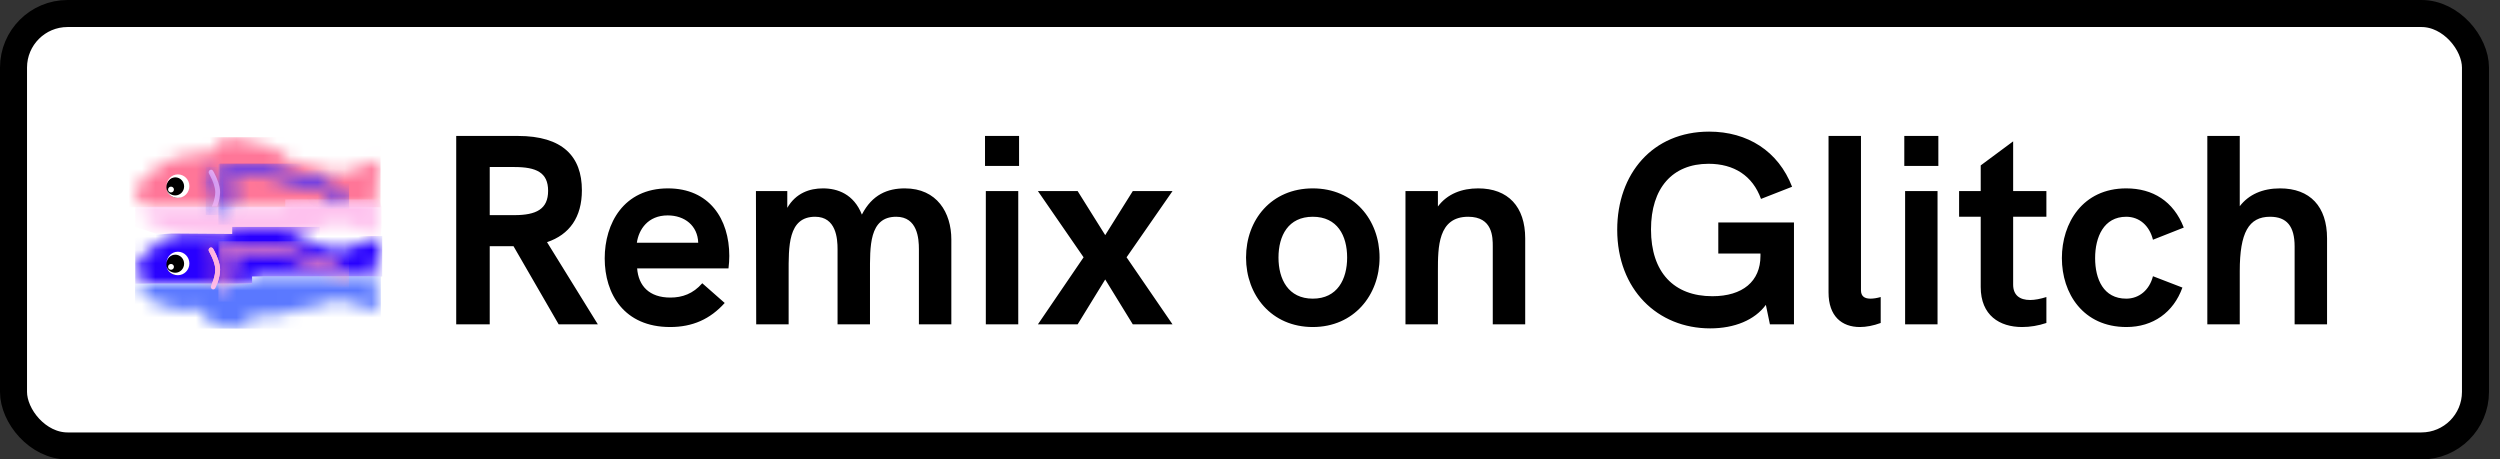 <svg width="185" height="34" viewBox="0 0 185 34" fill="none" xmlns="http://www.w3.org/2000/svg"><rect x="0" y="0" width="185" height="34" fill="#333333" stroke="none"/><script xmlns=""/>
<rect x="1" y="1" width="182.185" height="32" rx="4" fill="white" stroke="black" stroke-width="2"/>
<path d="M44.24 24L40.48 17.92C42.14 17.36 43.06 16.08 43.06 14.08C43.06 11.58 41.64 10.06 38.32 10.06H33.76V24H36.24V18.22H37.16H38L41.34 24H44.24ZM36.24 15.92V12.36H38.06C39.68 12.36 40.56 12.76 40.56 14.12C40.56 15.48 39.68 15.92 38.06 15.92H36.24ZM53.968 18.94C53.968 16.2 52.488 13.94 49.428 13.94C46.148 13.94 44.748 16.54 44.748 19.12C44.748 21.76 46.188 24.2 49.588 24.2C51.248 24.2 52.548 23.62 53.628 22.42L51.968 20.96C51.288 21.74 50.488 22.02 49.608 22.02C48.048 22.02 47.248 21.16 47.148 19.86H53.908C53.948 19.54 53.968 19.24 53.968 18.94ZM47.128 17.96C47.268 16.98 47.948 15.94 49.408 15.94C50.668 15.94 51.628 16.7 51.668 17.96H47.128ZM66.959 13.94C65.679 13.94 64.539 14.4 63.779 15.88C63.179 14.36 61.979 13.94 60.899 13.94C59.919 13.94 58.899 14.28 58.259 15.38V14.14H55.939L55.959 24H58.359V20.24C58.359 18.26 58.299 16.04 60.319 16.04C61.879 16.04 61.979 17.66 61.979 18.44V24H64.379V20.24C64.379 18.26 64.299 16.04 66.319 16.04C67.899 16.04 67.999 17.66 67.999 18.44V24H70.399V17.72C70.399 15.74 69.339 13.94 66.959 13.94ZM72.891 12.28H75.411V10.06H72.891V12.28ZM72.951 24H75.351V14.14H72.951V24ZM76.806 24H79.746L81.786 20.68L83.826 24H86.766L83.366 19.04L86.766 14.14H83.826L81.786 17.4L79.746 14.14H76.806L80.186 19.04L76.806 24ZM97.147 24.2C100.188 24.2 102.088 21.84 102.088 19.06C102.088 16.26 100.188 13.94 97.147 13.94C94.088 13.94 92.207 16.26 92.207 19.06C92.207 21.84 94.088 24.2 97.147 24.2ZM97.147 22.1C95.328 22.1 94.608 20.66 94.608 19.06C94.608 17.44 95.328 16.04 97.147 16.04C98.968 16.04 99.688 17.44 99.688 19.06C99.688 20.66 98.968 22.1 97.147 22.1ZM109.385 13.94C108.185 13.94 107.105 14.34 106.405 15.28V14.14H104.005V24H106.405V20.06C106.405 18.3 106.405 16.04 108.645 16.04C110.465 16.04 110.465 17.56 110.465 18.24V24H112.865V17.64C112.865 15.3 111.605 13.94 109.385 13.94ZM127.154 16.46V18.76H130.274V18.94C130.274 20.82 128.954 21.92 126.714 21.92C123.874 21.92 122.174 20.16 122.174 16.98C122.174 13.92 123.754 12.12 126.434 12.12C128.314 12.12 129.694 13 130.314 14.72L132.614 13.82C131.594 11.18 129.314 9.74 126.474 9.74C122.294 9.74 119.674 12.86 119.674 17C119.674 21.42 122.654 24.3 126.554 24.3C128.354 24.3 129.854 23.68 130.674 22.56L130.974 24H132.754V16.46H127.154ZM137.632 24.2C138.092 24.2 138.632 24.1 139.172 23.9V21.98C138.892 22.06 138.632 22.1 138.412 22.1C137.972 22.1 137.712 21.92 137.712 21.48V10.06H135.312V21.64C135.312 23.4 136.292 24.2 137.632 24.2ZM140.918 12.28H143.438V10.06H140.918V12.28ZM140.978 24H143.378V14.14H140.978V24ZM151.433 16.04V14.14H148.973V10.46L146.573 12.24V14.14H144.973V16.04H146.573V21.24C146.573 23.34 147.973 24.2 149.633 24.2C150.233 24.2 150.833 24.1 151.433 23.9V21.98C150.993 22.12 150.573 22.2 150.233 22.2C149.453 22.2 148.973 21.84 148.973 21.06V16.04H151.433ZM157.359 24.2C159.319 24.2 160.839 23.12 161.499 21.28L159.319 20.44C159.059 21.46 158.299 22.1 157.339 22.1C155.659 22.1 155.039 20.66 155.039 19.1C155.039 17.54 155.679 16.04 157.339 16.04C158.319 16.04 159.059 16.7 159.319 17.74L161.599 16.84C160.839 14.88 159.299 13.94 157.339 13.94C154.119 13.94 152.579 16.5 152.579 19.1C152.579 21.7 154.139 24.2 157.359 24.2ZM168.722 13.94C167.422 13.94 166.402 14.4 165.742 15.26V10.06H163.342V24H165.742V20.06C165.742 17.22 166.402 16.04 167.982 16.04C169.222 16.04 169.802 16.74 169.802 18.24V24H172.202V17.64C172.202 15.28 170.942 13.94 168.722 13.94Z" fill="black"/>
<mask id="mask0" mask-type="alpha" maskUnits="userSpaceOnUse" x="10" y="10" width="19" height="6">
<path fill-rule="evenodd" clip-rule="evenodd" d="M16.927 10.155L16.942 10.155C17.28 10.18 20.593 10.886 20.885 11.348V11.348L20.919 11.402C21.193 11.816 21.332 11.789 21.478 11.897V11.897L21.492 11.907C21.624 12.004 21.556 11.925 22.221 12.072V12.072L22.33 12.097C23.931 12.46 23.734 12.608 24.983 12.835V12.835L25.013 12.838C25.291 12.863 25.977 12.611 26.633 12.359V12.359L26.702 12.332C27.367 12.076 27.985 11.831 28.093 11.885V11.885L28.102 11.891C28.201 11.989 28.268 12.948 27.872 13.583V13.583L27.835 13.648C27.549 14.203 28.052 14.683 27.941 15.338L11.126 15.338C11.137 15.322 11.143 15.307 11.143 15.291V15.291L11.139 15.27C11.069 15.063 10.008 14.711 10.008 14.711V14.711C10.003 14.677 9.859 13.755 11.053 12.835V12.835L11.162 12.751C12.325 11.87 13.211 11.45 14.203 11.4V11.4L14.289 11.396C15.245 11.348 15.569 11.348 15.569 11.348C15.569 11.348 16.459 10.155 16.927 10.155V10.155Z" fill="white"/>
</mask>
<g mask="url(#mask0)">
<path fill-rule="evenodd" clip-rule="evenodd" d="M9.521 15.338H28.161V10.155H9.521V15.338Z" fill="#FF7698"/>
</g>
<mask id="mask1" mask-type="alpha" maskUnits="userSpaceOnUse" x="10" y="14" width="19" height="4">
<path fill-rule="evenodd" clip-rule="evenodd" d="M27.905 14.756C27.967 15.008 27.995 15.278 27.87 15.589V15.589L27.843 15.663C27.583 16.442 28.242 17.018 28.094 17.286V17.286L28.085 17.298C27.967 17.418 27.231 17.157 26.498 16.896V16.896L26.425 16.87C25.794 16.645 25.181 16.429 24.984 16.468V16.468L24.961 16.472C24.547 16.563 23.428 17.074 21.281 17.466V17.466L21.333 17.495C21.384 17.521 21.43 17.542 21.478 17.577V17.577L21.492 17.588C21.576 17.65 21.579 17.639 21.744 17.663L18.423 17.762H17.185L12.858 17.396C12.962 17.352 13.066 17.313 13.169 17.278V17.278L13.116 17.27C12.441 17.156 10.734 16.468 10.15 15.736V15.736L10.154 15.735C10.22 15.718 11.143 15.487 11.143 15.291V15.291L11.143 15.286H21.109V14.756" fill="white"/>
</mask>
<g mask="url(#mask1)">
<path fill-rule="evenodd" clip-rule="evenodd" d="M26.046 17.762L28.178 17.472L28.227 16.792V15.286L28.06 14.757H21.109V15.286H10.008V16.792L11.507 17.283L17.185 17.762H18.423" fill="#FEC1EE"/>
</g>
<mask id="mask2" mask-type="alpha" maskUnits="userSpaceOnUse" x="10" y="16" width="19" height="5">
<path fill-rule="evenodd" clip-rule="evenodd" d="M23.649 16.792L23.65 16.894C23.062 17.074 22.284 17.283 21.281 17.467V17.467L21.333 17.495C21.384 17.521 21.43 17.542 21.477 17.578V17.578L21.491 17.588C21.624 17.685 21.556 17.605 22.221 17.753V17.753L22.33 17.777C23.931 18.14 23.734 18.288 24.983 18.515V18.515L25.012 18.519C25.291 18.543 25.977 18.291 26.633 18.039V18.039L26.702 18.013C27.367 17.757 27.985 17.511 28.093 17.565V17.565L28.101 17.571C28.201 17.67 28.268 18.629 27.872 19.263V19.263L27.835 19.328C27.635 19.715 27.819 20.066 27.912 20.465L18.656 20.465V20.996L11.138 20.996C11.141 20.988 11.143 20.979 11.143 20.971V20.971L11.139 20.95C11.069 20.743 10.008 20.392 10.008 20.392V20.392C10.002 20.358 9.858 19.436 11.053 18.515V18.515L11.171 18.424C11.917 17.861 12.549 17.486 13.169 17.278L13.157 17.282L17.185 17.313V16.792H23.649Z" fill="white"/>
</mask>
<g mask="url(#mask2)">
<path fill-rule="evenodd" clip-rule="evenodd" d="M17.185 16.792H23.649V17.483L28.285 17.471V20.465H18.656V20.996H10.007V17.471L12.704 17.279L17.185 17.313V16.792Z" fill="#2800FF"/>
</g>
<mask id="mask3" mask-type="alpha" maskUnits="userSpaceOnUse" x="16" y="12" width="10" height="5">
<path fill-rule="evenodd" clip-rule="evenodd" d="M16.644 12.348L16.649 12.348V12.348L16.653 12.348L16.659 12.349C16.662 12.349 16.668 12.349 16.683 12.35V12.35L16.709 12.351C16.727 12.352 16.746 12.353 16.767 12.354V12.354L16.837 12.358C16.909 12.361 16.987 12.365 17.068 12.369V12.369L17.301 12.381C17.534 12.393 17.763 12.406 17.981 12.418V12.418L18.081 12.423C18.147 12.427 18.211 12.431 18.273 12.434V12.434L18.369 12.44C18.59 12.453 18.779 12.464 18.927 12.475V12.475L19.046 12.484C19.695 12.537 20.617 12.676 21.334 12.819V12.819L21.455 12.843C22.578 13.076 23.52 13.418 24.976 14.059V14.059L24.999 14.069C25.135 14.129 25.48 14.282 25.489 14.285V14.285L25.512 14.298C25.596 14.35 25.633 14.464 25.597 14.565V14.565L25.586 14.592C25.539 14.684 25.436 14.726 25.345 14.686V14.686L25.34 14.684C25.291 14.662 24.941 14.507 24.834 14.46V14.46L24.682 14.394C23.283 13.783 22.372 13.462 21.265 13.243V13.243L21.131 13.217C20.403 13.078 19.501 12.946 18.903 12.905V12.905L18.838 12.9C18.679 12.89 18.482 12.878 18.253 12.865V12.865L18.159 12.859C18.095 12.856 18.029 12.852 17.962 12.848V12.848L17.741 12.836C17.516 12.824 17.284 12.812 17.05 12.8V12.8L17.002 12.797V12.797L16.955 12.795L16.996 12.905V12.905L17.035 13.019L17.08 13.154C17.136 13.333 17.181 13.508 17.212 13.676V13.676L17.226 13.757C17.234 13.81 17.241 13.862 17.246 13.913V13.913L17.25 13.968C17.265 14.214 17.217 14.551 17.123 14.966V14.966L17.088 15.117C17.063 15.219 17.036 15.323 17.007 15.43V15.43L16.967 15.575C16.927 15.72 16.884 15.861 16.842 15.996V15.996L16.823 16.058C16.81 16.097 16.798 16.134 16.787 16.168V16.168L16.779 16.193V16.193L16.772 16.215L16.768 16.225V16.225L16.766 16.232L16.755 16.258C16.71 16.352 16.608 16.396 16.516 16.358V16.358L16.492 16.346C16.408 16.295 16.368 16.182 16.403 16.08V16.08L16.405 16.074V16.074L16.408 16.065L16.415 16.044V16.044L16.423 16.02L16.439 15.97C16.451 15.934 16.463 15.896 16.475 15.855V15.855L16.517 15.722C16.558 15.587 16.598 15.447 16.636 15.305V15.305L16.666 15.191C16.696 15.078 16.723 14.967 16.747 14.861V14.861L16.764 14.782C16.843 14.419 16.878 14.132 16.86 13.961V13.961L16.853 13.897C16.847 13.853 16.84 13.809 16.832 13.762V13.762L16.809 13.649C16.775 13.497 16.729 13.336 16.673 13.172V13.172L16.639 13.076C16.605 12.981 16.57 12.89 16.534 12.805V12.805L16.518 12.767C16.508 12.742 16.498 12.72 16.489 12.699V12.699L16.482 12.683C16.477 12.674 16.474 12.667 16.473 12.663C16.405 12.519 16.5 12.348 16.644 12.348V12.348Z" fill="white"/>
</mask>
<g mask="url(#mask3)">
<path fill-rule="evenodd" clip-rule="evenodd" d="M16.16 16.615H25.834V12.146H16.16V16.615Z" fill="#5A78FF"/>
</g>
<mask id="mask4" mask-type="alpha" maskUnits="userSpaceOnUse" x="16" y="12" width="10" height="4">
<path fill-rule="evenodd" clip-rule="evenodd" d="M16.654 12.334L16.656 12.334C16.66 12.334 16.663 12.335 16.683 12.336V12.336L16.709 12.337C16.727 12.338 16.746 12.339 16.768 12.34V12.34L16.837 12.343C16.909 12.347 16.987 12.351 17.069 12.355V12.355L17.302 12.367C17.534 12.379 17.763 12.392 17.982 12.404V12.404L18.081 12.41C18.147 12.414 18.211 12.417 18.273 12.421V12.421L18.369 12.426C18.59 12.44 18.779 12.451 18.928 12.462V12.462L19.046 12.471C19.695 12.525 20.617 12.666 21.334 12.81V12.81L21.455 12.835C22.578 13.071 23.521 13.418 24.977 14.067V14.067L24.999 14.077C25.135 14.137 25.481 14.292 25.489 14.296V14.296L25.513 14.309C25.596 14.362 25.634 14.477 25.597 14.58V14.58L25.586 14.606C25.539 14.7 25.437 14.743 25.346 14.702V14.702L25.34 14.7C25.292 14.678 24.941 14.521 24.834 14.473V14.473L24.682 14.405C23.283 13.787 22.373 13.462 21.266 13.24V13.24L21.131 13.214C20.404 13.073 19.501 12.94 18.904 12.898V12.898L18.838 12.893C18.679 12.882 18.482 12.87 18.253 12.857V12.857L18.159 12.852C18.095 12.848 18.029 12.844 17.962 12.841V12.841L17.741 12.828C17.517 12.816 17.284 12.803 17.05 12.791V12.791L17.002 12.789V12.789L16.955 12.787L16.996 12.898V12.898L17.036 13.014L17.08 13.15C17.136 13.331 17.181 13.508 17.212 13.679V13.679L17.226 13.76C17.235 13.814 17.241 13.867 17.246 13.919V13.919L17.251 13.975C17.265 14.224 17.218 14.565 17.123 14.986V14.986L17.101 15.082C17.086 15.148 17.07 15.214 17.053 15.281V15.281H16.649L16.684 15.144C16.707 15.053 16.728 14.965 16.747 14.879V14.879L16.765 14.799C16.843 14.432 16.878 14.141 16.861 13.968V13.968L16.853 13.903C16.848 13.859 16.84 13.813 16.832 13.766V13.766L16.809 13.652C16.775 13.497 16.729 13.334 16.673 13.168V13.168L16.64 13.071C16.605 12.975 16.57 12.883 16.534 12.796V12.796L16.518 12.758C16.508 12.733 16.498 12.71 16.489 12.689V12.689L16.482 12.673C16.478 12.664 16.475 12.657 16.473 12.653C16.405 12.507 16.5 12.334 16.645 12.334V12.334H16.654Z" fill="white"/>
</mask>
<g mask="url(#mask4)">
<path fill-rule="evenodd" clip-rule="evenodd" d="M16.249 15.505H25.834V12.098H16.249V15.505Z" fill="#2800FF"/>
</g>
<mask id="mask5" mask-type="alpha" maskUnits="userSpaceOnUse" x="15" y="12" width="2" height="4">
<path fill-rule="evenodd" clip-rule="evenodd" d="M15.618 12.571L15.642 12.573C15.691 12.58 15.737 12.609 15.766 12.658V12.658L15.778 12.677C15.795 12.706 15.819 12.748 15.848 12.802V12.802L15.893 12.887C15.938 12.975 15.982 13.067 16.024 13.163V13.163L16.072 13.276C16.148 13.463 16.207 13.648 16.244 13.825V13.825L16.259 13.904C16.277 14.009 16.286 14.109 16.286 14.205V14.205L16.284 14.307C16.271 14.581 16.208 14.865 16.11 15.148V15.148L16.081 15.229C16.052 15.308 16.021 15.383 15.99 15.452V15.452L15.976 15.483C15.958 15.523 15.943 15.553 15.934 15.572V15.572L15.919 15.596C15.866 15.67 15.769 15.693 15.69 15.645V15.645L15.668 15.629C15.6 15.571 15.579 15.466 15.623 15.382V15.382L15.635 15.358L15.645 15.335C15.653 15.32 15.661 15.302 15.669 15.283V15.283L15.696 15.22C15.724 15.156 15.751 15.086 15.776 15.012V15.012L15.807 14.919C15.884 14.673 15.93 14.429 15.93 14.205V14.205L15.928 14.15C15.925 14.076 15.914 13.996 15.896 13.91V13.91L15.874 13.818C15.835 13.663 15.775 13.497 15.702 13.328V13.328L15.663 13.242C15.623 13.156 15.582 13.074 15.54 12.997V12.997L15.522 12.963C15.509 12.941 15.498 12.921 15.487 12.902V12.902L15.479 12.888C15.474 12.88 15.471 12.874 15.469 12.871V12.871L15.456 12.846C15.419 12.761 15.444 12.657 15.52 12.603C15.55 12.581 15.584 12.571 15.618 12.571V12.571Z" fill="white"/>
</mask>
<g mask="url(#mask5)">
<path fill-rule="evenodd" clip-rule="evenodd" d="M15.224 15.907H16.517V12.367H15.224V15.907Z" fill="#5A78FF"/>
</g>
<mask id="mask6" mask-type="alpha" maskUnits="userSpaceOnUse" x="10" y="10" width="19" height="15">
<path fill-rule="evenodd" clip-rule="evenodd" d="M15.569 11.348C15.569 11.348 15.226 11.348 14.203 11.4V11.4C13.18 11.452 12.27 11.897 11.053 12.835V12.835C9.837 13.772 10.008 14.711 10.008 14.711V14.711C10.008 14.711 11.143 15.088 11.143 15.291V15.291C11.143 15.495 10.15 15.736 10.15 15.736V15.736C10.75 16.488 12.537 17.194 13.169 17.278V17.278C12.517 17.497 11.851 17.901 11.053 18.515V18.515C9.837 19.453 10.008 20.392 10.008 20.392V20.392C10.008 20.392 11.143 20.768 11.143 20.971V20.971C11.143 21.175 10.15 21.416 10.15 21.416V21.416C10.79 22.218 12.776 22.967 13.278 22.967V22.967C13.78 22.967 14.124 22.981 14.782 22.854V22.854C14.788 22.848 14.821 22.852 14.879 22.862V22.862C14.86 22.879 14.85 22.888 14.85 22.888V22.888C14.85 22.888 15.322 23.969 16.342 24.184V24.184C17.218 24.368 17.758 24.27 17.893 24.238V24.238C18.258 24.234 18.451 24.176 18.451 24.176V24.176C18.451 24.176 18.496 23.785 18.308 23.372V23.372C19.001 23.406 19.739 23.389 20.467 23.281V23.281C23.196 22.876 24.543 22.233 24.983 22.148V22.148C25.188 22.108 25.842 22.342 26.498 22.576V22.576C27.253 22.846 28.011 23.115 28.093 22.967V22.967C28.247 22.691 27.541 22.086 27.87 21.27V21.27C28.199 20.453 27.466 19.915 27.872 19.263V19.263C28.279 18.612 28.197 17.618 28.093 17.565V17.565C27.981 17.509 27.324 17.774 26.633 18.039V18.039C25.953 18.3 25.24 18.562 24.983 18.515V18.515C23.706 18.284 23.941 18.134 22.221 17.753V17.753C21.534 17.6 21.629 17.69 21.478 17.578V17.578C21.414 17.53 21.353 17.509 21.281 17.467V17.467C23.469 17.067 24.589 16.544 24.983 16.468V16.468C25.188 16.428 25.842 16.662 26.498 16.896V16.896C27.253 17.165 28.011 17.434 28.093 17.286V17.286C28.247 17.01 27.541 16.405 27.87 15.589V15.589C28.199 14.773 27.466 14.235 27.872 13.583V13.583C28.279 12.931 28.197 11.937 28.093 11.885V11.885C27.981 11.829 27.324 12.094 26.633 12.359V12.359C25.953 12.62 25.24 12.881 24.983 12.835V12.835C23.706 12.603 23.941 12.453 22.221 12.072V12.072C21.534 11.92 21.629 12.01 21.478 11.897V11.897C21.326 11.784 21.181 11.819 20.885 11.348V11.348C20.588 10.877 17.161 10.155 16.927 10.155V10.155C16.459 10.155 15.569 11.348 15.569 11.348V11.348Z" fill="white"/>
</mask>
<g mask="url(#mask6)">
<path fill-rule="evenodd" clip-rule="evenodd" d="M16.07 15.281C16.084 15.245 16.097 15.207 16.11 15.169C16.22 14.847 16.286 14.523 16.286 14.213C16.286 14.092 16.272 13.963 16.244 13.828C16.199 13.612 16.123 13.386 16.024 13.157C15.968 13.027 15.908 12.904 15.848 12.791C15.812 12.723 15.783 12.673 15.766 12.645C15.712 12.554 15.601 12.53 15.519 12.589C15.437 12.649 15.415 12.77 15.469 12.861C15.472 12.866 15.478 12.877 15.487 12.893C15.503 12.921 15.521 12.953 15.54 12.989C15.595 13.092 15.65 13.205 15.702 13.324C15.79 13.53 15.858 13.731 15.896 13.915C15.918 14.023 15.93 14.123 15.93 14.213C15.93 14.47 15.872 14.75 15.776 15.031C15.746 15.121 15.713 15.205 15.681 15.281H16.07Z" fill="#FEC1EE"/>
</g>
<mask id="mask7" mask-type="alpha" maskUnits="userSpaceOnUse" x="15" y="12" width="2" height="4">
<path fill-rule="evenodd" clip-rule="evenodd" d="M15.519 12.589C15.601 12.529 15.712 12.554 15.766 12.645C15.783 12.673 15.812 12.723 15.848 12.791C15.908 12.904 15.968 13.027 16.024 13.157C16.123 13.386 16.199 13.613 16.244 13.828C16.271 13.963 16.286 14.092 16.286 14.213C16.286 14.523 16.22 14.847 16.11 15.169C16.097 15.207 16.084 15.245 16.07 15.281V15.281H15.68C15.713 15.205 15.745 15.121 15.776 15.032C15.872 14.75 15.93 14.469 15.93 14.213C15.93 14.123 15.918 14.023 15.896 13.915C15.858 13.731 15.79 13.53 15.702 13.325C15.65 13.206 15.595 13.092 15.54 12.989C15.521 12.953 15.503 12.921 15.487 12.893C15.478 12.877 15.472 12.866 15.469 12.861C15.415 12.771 15.437 12.649 15.519 12.589Z" fill="white"/>
</mask>
<g mask="url(#mask7)">
<path fill-rule="evenodd" clip-rule="evenodd" d="M10.008 24.479H28.197V10.121H10.008V24.479Z" fill="#2800FF"/>
</g>
<mask id="mask8" mask-type="alpha" maskUnits="userSpaceOnUse" x="10" y="20" width="19" height="5">
<path fill-rule="evenodd" clip-rule="evenodd" d="M27.91 20.456C27.968 20.702 27.992 20.967 27.87 21.27V21.27L27.843 21.343C27.583 22.122 28.242 22.699 28.094 22.967V22.967L28.085 22.979C27.967 23.099 27.231 22.837 26.498 22.576V22.576L26.425 22.55C25.794 22.325 25.181 22.11 24.984 22.148V22.148L24.961 22.152C24.498 22.255 23.151 22.882 20.467 23.281V23.281L20.268 23.309C19.606 23.392 18.939 23.402 18.308 23.372V23.372L18.33 23.422C18.493 23.816 18.451 24.176 18.451 24.176V24.176L18.444 24.178C18.406 24.188 18.218 24.234 17.893 24.238V24.238L17.878 24.242C17.722 24.276 17.189 24.362 16.342 24.184V24.184L16.268 24.167C15.299 23.917 14.85 22.888 14.85 22.888V22.888C14.855 22.883 14.865 22.874 14.879 22.862V22.862L14.852 22.857C14.811 22.851 14.787 22.849 14.782 22.854V22.854L14.669 22.875C14.083 22.979 13.75 22.967 13.278 22.967V22.967L13.242 22.966C12.686 22.933 10.775 22.2 10.15 21.416V21.416L10.154 21.415C10.217 21.399 11.068 21.186 11.139 20.996L18.644 20.996L18.643 20.456L27.91 20.456Z" fill="white"/>
</mask>
<g mask="url(#mask8)">
<path fill-rule="evenodd" clip-rule="evenodd" d="M28.184 24.315H9.994V20.996H18.643L18.643 20.456H28.184V24.315Z" fill="#5A78FF"/>
</g>
<mask id="mask9" mask-type="alpha" maskUnits="userSpaceOnUse" x="16" y="18" width="10" height="5">
<path fill-rule="evenodd" clip-rule="evenodd" d="M16.644 18.095L16.649 18.095V18.095L16.653 18.095L16.659 18.096C16.662 18.096 16.668 18.096 16.683 18.097V18.097L16.709 18.098C16.727 18.099 16.746 18.1 16.767 18.101V18.101L16.837 18.104C16.909 18.108 16.987 18.112 17.068 18.116V18.116L17.301 18.128C17.534 18.14 17.763 18.152 17.981 18.165V18.165L18.081 18.17C18.147 18.174 18.211 18.177 18.273 18.181V18.181L18.369 18.187C18.59 18.2 18.779 18.211 18.927 18.221V18.221L19.046 18.23C19.695 18.284 20.617 18.423 21.334 18.565V18.565L21.455 18.59C22.578 18.823 23.52 19.166 24.976 19.806V19.806L24.999 19.816C25.135 19.876 25.48 20.029 25.489 20.032V20.032L25.512 20.045C25.596 20.097 25.633 20.211 25.597 20.312V20.312L25.586 20.339C25.539 20.431 25.436 20.473 25.345 20.433V20.433L25.34 20.431C25.291 20.409 24.941 20.254 24.834 20.207V20.207L24.682 20.14C23.283 19.53 22.372 19.209 21.265 18.99V18.99L21.131 18.964C20.403 18.825 19.501 18.693 18.903 18.652V18.652L18.838 18.648C18.679 18.637 18.482 18.625 18.253 18.611V18.611L18.159 18.606C18.095 18.603 18.029 18.599 17.962 18.595V18.595L17.741 18.583C17.516 18.571 17.284 18.559 17.05 18.547V18.547L17.002 18.544V18.544L16.955 18.542L16.996 18.652V18.652L17.035 18.766L17.08 18.901C17.136 19.08 17.181 19.255 17.212 19.423V19.423L17.226 19.503C17.234 19.557 17.241 19.609 17.246 19.66V19.66L17.25 19.715C17.265 19.96 17.217 20.297 17.123 20.713V20.713L17.088 20.864C17.063 20.965 17.036 21.07 17.007 21.177V21.177L16.967 21.322C16.927 21.466 16.884 21.608 16.842 21.744V21.744L16.823 21.805C16.81 21.844 16.798 21.881 16.787 21.915V21.915L16.779 21.94V21.94L16.772 21.962L16.768 21.972V21.972L16.766 21.979L16.755 22.005C16.71 22.099 16.608 22.143 16.516 22.104V22.104L16.492 22.092C16.408 22.042 16.368 21.929 16.403 21.827V21.827L16.405 21.822V21.822L16.408 21.812L16.415 21.791V21.791L16.423 21.767L16.439 21.717C16.451 21.681 16.463 21.643 16.475 21.602V21.602L16.517 21.469C16.558 21.334 16.598 21.193 16.636 21.052V21.052L16.666 20.938C16.696 20.824 16.723 20.714 16.747 20.608V20.608L16.764 20.529C16.843 20.166 16.878 19.879 16.86 19.708V19.708L16.853 19.644C16.847 19.6 16.84 19.555 16.832 19.509V19.509L16.809 19.396C16.775 19.244 16.729 19.083 16.673 18.919V18.919L16.639 18.823C16.605 18.728 16.57 18.637 16.534 18.552V18.552L16.518 18.513C16.508 18.489 16.498 18.466 16.489 18.446V18.446L16.482 18.43C16.477 18.421 16.474 18.414 16.473 18.41C16.405 18.266 16.5 18.095 16.644 18.095V18.095Z" fill="white"/>
</mask>
<g mask="url(#mask9)">
<path fill-rule="evenodd" clip-rule="evenodd" d="M16.16 22.324H25.834V17.854H16.16V22.324Z" fill="#FEC1EE"/>
</g>
<mask id="mask10" mask-type="alpha" maskUnits="userSpaceOnUse" x="16" y="18" width="10" height="3">
<path fill-rule="evenodd" clip-rule="evenodd" d="M16.654 18.086L16.659 18.087C16.663 18.087 16.668 18.087 16.683 18.088V18.088L16.709 18.089C16.727 18.09 16.746 18.091 16.768 18.092V18.092L16.837 18.096C16.909 18.099 16.987 18.103 17.069 18.108V18.108L17.302 18.119C17.534 18.131 17.763 18.144 17.982 18.156V18.156L18.081 18.161C18.147 18.165 18.211 18.169 18.273 18.172V18.172L18.369 18.178C18.59 18.191 18.779 18.202 18.928 18.213V18.213L19.046 18.222C19.695 18.275 20.617 18.414 21.334 18.557V18.557L21.455 18.581C22.578 18.814 23.521 19.157 24.977 19.797V19.797L24.999 19.807C25.135 19.867 25.481 20.02 25.489 20.024V20.024L25.513 20.036C25.596 20.088 25.634 20.202 25.597 20.303V20.303L25.586 20.33C25.539 20.422 25.437 20.465 25.346 20.424V20.424L25.34 20.422C25.292 20.4 24.941 20.245 24.834 20.198V20.198L24.682 20.132C23.283 19.521 22.373 19.2 21.266 18.981V18.981L21.131 18.955C20.404 18.816 19.501 18.684 18.904 18.643V18.643L18.838 18.639C18.679 18.628 18.482 18.616 18.253 18.603V18.603L18.159 18.597C18.095 18.594 18.029 18.59 17.962 18.587V18.587L17.741 18.574C17.517 18.562 17.284 18.55 17.05 18.538V18.538L17.002 18.536V18.536L16.955 18.533L16.996 18.644V18.644L17.036 18.757L17.08 18.892C17.136 19.071 17.181 19.246 17.212 19.414V19.414L17.226 19.494C17.235 19.548 17.241 19.6 17.246 19.651V19.651L17.251 19.706C17.265 19.952 17.218 20.289 17.123 20.704V20.704L17.101 20.8C17.086 20.864 17.07 20.93 17.053 20.996V20.996H16.649L16.684 20.86C16.707 20.771 16.728 20.684 16.747 20.599V20.599L16.765 20.52C16.843 20.158 16.878 19.87 16.861 19.699V19.699L16.853 19.635C16.848 19.592 16.84 19.547 16.832 19.5V19.5L16.809 19.388C16.775 19.235 16.729 19.074 16.673 18.91V18.91L16.64 18.814C16.605 18.719 16.57 18.628 16.534 18.543V18.543L16.518 18.505C16.508 18.48 16.498 18.458 16.489 18.437V18.437L16.482 18.421C16.478 18.412 16.475 18.405 16.473 18.402C16.405 18.257 16.5 18.086 16.645 18.086V18.086H16.654Z" fill="white"/>
</mask>
<g mask="url(#mask10)">
<path fill-rule="evenodd" clip-rule="evenodd" d="M16.249 21.217H25.834V17.854H16.249V21.217Z" fill="#FF7698"/>
</g>
<path fill-rule="evenodd" clip-rule="evenodd" d="M15.469 18.618C15.472 18.623 15.478 18.633 15.487 18.65C15.503 18.677 15.521 18.709 15.54 18.744C15.595 18.846 15.65 18.958 15.702 19.075C15.79 19.278 15.858 19.476 15.896 19.657C15.918 19.764 15.93 19.863 15.93 19.952C15.93 20.204 15.872 20.481 15.776 20.759C15.742 20.857 15.706 20.949 15.669 21.03C15.657 21.059 15.645 21.084 15.635 21.105C15.629 21.117 15.625 21.125 15.623 21.129C15.574 21.221 15.605 21.339 15.691 21.392C15.777 21.444 15.885 21.411 15.934 21.319C15.945 21.295 15.966 21.254 15.99 21.198C16.031 21.107 16.072 21.005 16.11 20.895C16.22 20.577 16.286 20.257 16.286 19.952C16.286 19.832 16.272 19.705 16.244 19.572C16.199 19.359 16.123 19.136 16.024 18.91C15.968 18.782 15.908 18.66 15.848 18.549C15.812 18.482 15.783 18.433 15.766 18.404C15.712 18.315 15.601 18.291 15.519 18.35C15.437 18.409 15.415 18.529 15.469 18.618" fill="#FEC1EE"/>
<path fill-rule="evenodd" clip-rule="evenodd" d="M16.07 20.996C16.084 20.96 16.097 20.924 16.11 20.886C16.22 20.568 16.286 20.248 16.286 19.943C16.286 19.823 16.272 19.697 16.244 19.563C16.199 19.351 16.123 19.128 16.024 18.901C15.968 18.773 15.908 18.652 15.848 18.541C15.812 18.473 15.783 18.424 15.766 18.396C15.712 18.307 15.601 18.282 15.519 18.341C15.437 18.4 15.415 18.52 15.469 18.609C15.472 18.614 15.478 18.625 15.487 18.641C15.503 18.668 15.521 18.7 15.54 18.735C15.595 18.838 15.65 18.949 15.702 19.067C15.79 19.269 15.858 19.467 15.896 19.649C15.918 19.755 15.93 19.854 15.93 19.943C15.93 20.196 15.872 20.472 15.776 20.75C15.746 20.838 15.713 20.921 15.681 20.996H16.07Z" fill="#FEC1EE"/>
<mask id="mask11" mask-type="alpha" maskUnits="userSpaceOnUse" x="15" y="18" width="2" height="3">
<path fill-rule="evenodd" clip-rule="evenodd" d="M15.519 18.341C15.601 18.282 15.712 18.307 15.766 18.396C15.783 18.424 15.812 18.473 15.848 18.541C15.908 18.652 15.968 18.773 16.024 18.901C16.123 19.128 16.199 19.351 16.244 19.563C16.271 19.697 16.286 19.823 16.286 19.943C16.286 20.248 16.22 20.568 16.11 20.886C16.097 20.924 16.084 20.96 16.07 20.996V20.996H15.68C15.713 20.921 15.745 20.838 15.776 20.75C15.872 20.472 15.93 20.196 15.93 19.943C15.93 19.854 15.918 19.755 15.896 19.649C15.858 19.467 15.79 19.269 15.702 19.067C15.65 18.949 15.595 18.838 15.54 18.735C15.521 18.7 15.503 18.668 15.487 18.641C15.478 18.625 15.472 18.614 15.469 18.609C15.415 18.52 15.437 18.4 15.519 18.341Z" fill="white"/>
</mask>
<g mask="url(#mask11)">
<path fill-rule="evenodd" clip-rule="evenodd" d="M10.008 24.315H28.197V10.155H10.008V24.315Z" fill="#FF7698"/>
</g>
<path fill-rule="evenodd" clip-rule="evenodd" d="M12.315 13.847C12.315 13.415 12.668 13.064 13.103 13.064C13.539 13.064 13.892 13.415 13.892 13.847C13.892 14.279 13.539 14.63 13.103 14.63C12.668 14.63 12.315 14.279 12.315 13.847" fill="black"/>
<path fill-rule="evenodd" clip-rule="evenodd" d="M12.316 13.784V13.775C12.316 13.295 12.696 12.906 13.165 12.906C13.634 12.906 14.015 13.295 14.015 13.775C14.015 14.254 13.634 14.643 13.165 14.643C12.745 14.643 12.343 14.377 12.328 13.921C12.338 14.235 12.652 14.462 12.97 14.462C13.332 14.462 13.625 14.163 13.625 13.793C13.625 13.423 13.332 13.123 12.97 13.123C12.611 13.123 12.32 13.419 12.316 13.784" fill="white"/>
<path fill-rule="evenodd" clip-rule="evenodd" d="M12.655 14.241C12.535 14.241 12.438 14.145 12.438 14.026C12.438 13.907 12.535 13.811 12.655 13.811C12.774 13.811 12.871 13.907 12.871 14.026C12.871 14.145 12.774 14.241 12.655 14.241" fill="white"/>
<path fill-rule="evenodd" clip-rule="evenodd" d="M12.315 19.568C12.315 19.136 12.668 18.786 13.103 18.786C13.539 18.786 13.892 19.136 13.892 19.568C13.892 20.001 13.539 20.351 13.103 20.351C12.668 20.351 12.315 20.001 12.315 19.568" fill="black"/>
<path fill-rule="evenodd" clip-rule="evenodd" d="M12.315 19.506V19.496C12.315 19.017 12.695 18.628 13.164 18.628C13.634 18.628 14.014 19.017 14.014 19.496C14.014 19.976 13.634 20.365 13.164 20.365C12.744 20.365 12.342 20.099 12.327 19.643C12.337 19.957 12.651 20.184 12.969 20.184C13.331 20.184 13.624 19.884 13.624 19.515C13.624 19.145 13.331 18.845 12.969 18.845C12.611 18.845 12.319 19.14 12.315 19.506" fill="white"/>
<path fill-rule="evenodd" clip-rule="evenodd" d="M12.655 19.963C12.535 19.963 12.438 19.866 12.438 19.748C12.438 19.629 12.535 19.533 12.655 19.533C12.774 19.533 12.871 19.629 12.871 19.748C12.871 19.866 12.774 19.963 12.655 19.963" fill="white"/>
</svg>